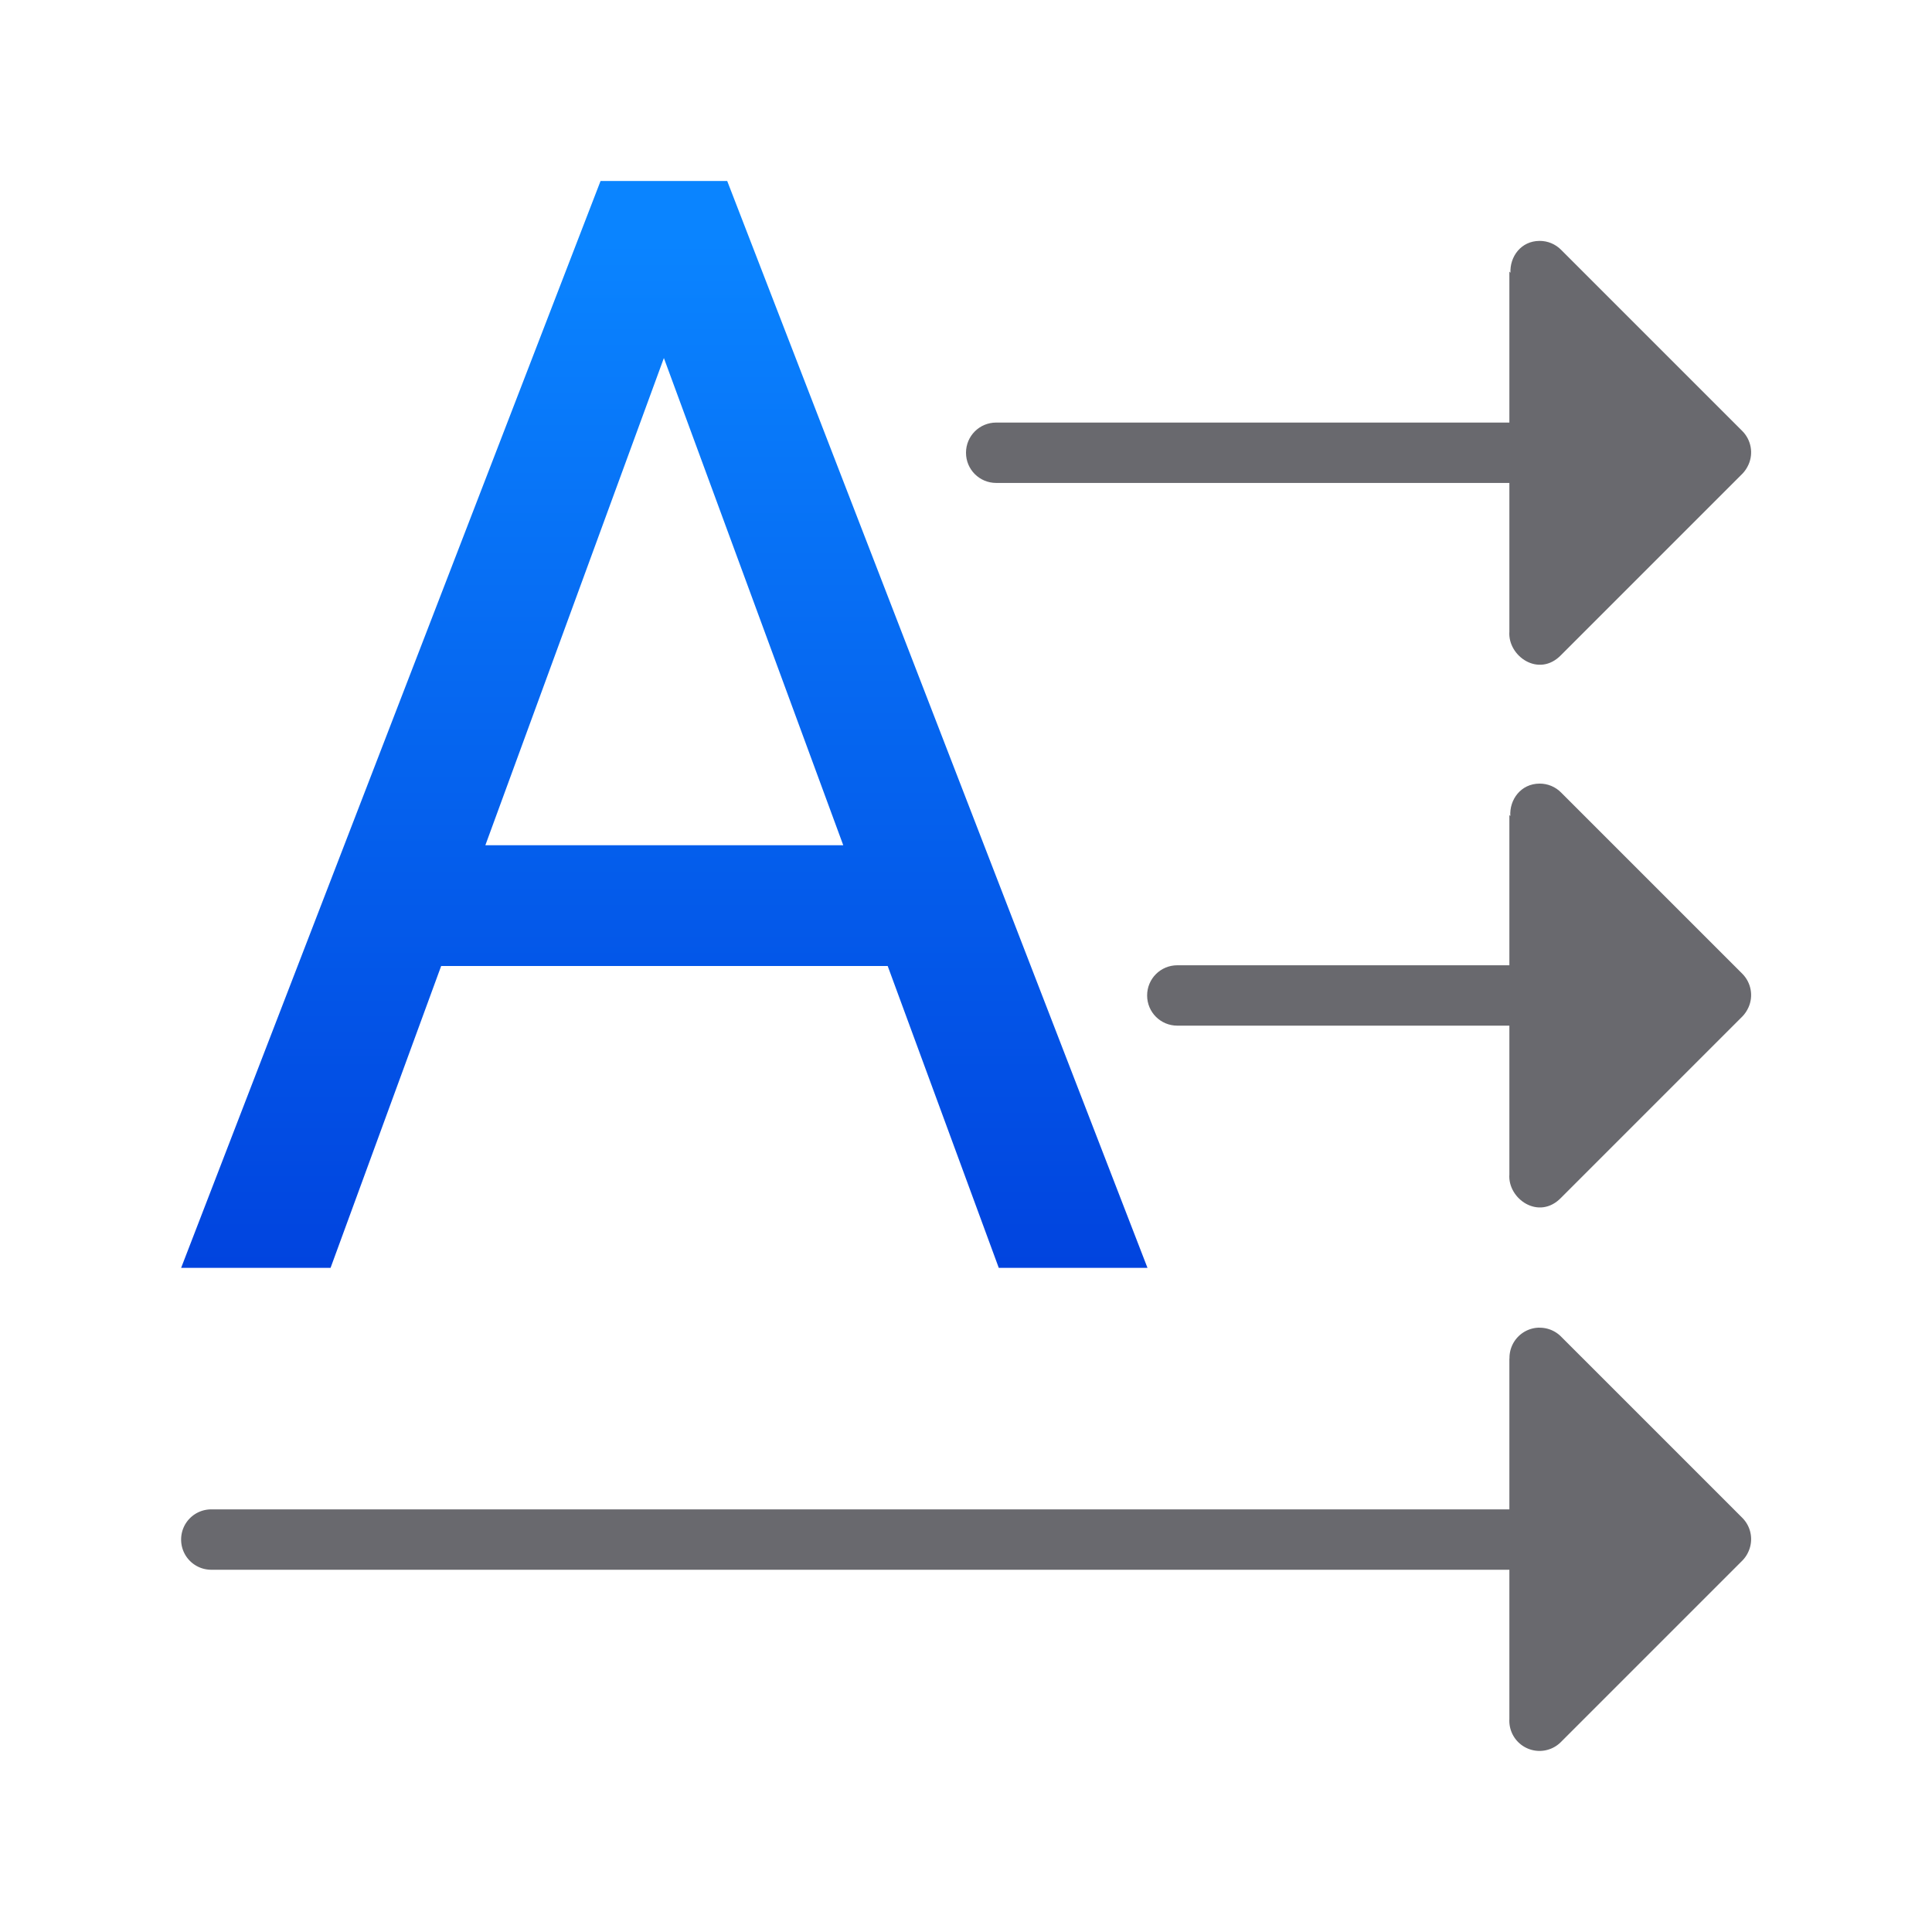 <svg viewBox="0 0 32 32" xmlns="http://www.w3.org/2000/svg" xmlns:xlink="http://www.w3.org/1999/xlink"><linearGradient id="a" gradientTransform="scale(1.005 .995)" gradientUnits="userSpaceOnUse" x1="-6.058" x2="-6.058" y1="22.111" y2="4.016"><stop offset="0" stop-color="#0040dd"/><stop offset="1" stop-color="#0a84ff"/></linearGradient><path d="m9.947 2.998-6.947 18.002h2.475l1.832-5h7.396l1.84 5h2.463l-6.961-18.002zm1.049 2.932 2.971 8.07h-5.928z" fill="url(#a)"/><g fill="#69696e"><path d="m25.5 21.99a.5.5 0 0 0 -.498.512l-.002-.002v2.5h-21.5c-.277 0-.5.223-.5.5s.223.5.5.5h21.5v2.473a.5.5 0 0 0 .859.375l2.994-2.994.006-.006a.5.5 0 0 0 .102-.152.5.5 0 0 0 -.102-.555l-3-3a.5.5 0 0 0 -.359-.15z"/><path d="m25.5 12.979c-.313.001-.502.27-.484.537l-.016-.016v2.488h-5.5c-.277 0-.5.223-.5.5s.223.5.5.5h5.5v2.463c-.031.404.489.771.859.385l2.994-2.994.006-.006c.043-.044.077-.096.102-.152.084-.188.043-.408-.102-.555l-3-3c-.095-.097-.224-.151-.359-.15z"/><path d="m25.5 3.99c-.309.001-.494.263-.482.527l-.018-.018v2.5h-8.5c-.277 0-.5.223-.5.5s.223.5.5.5h8.5v2.463c-.03.404.489.771.859.385l2.994-2.994.006-.006c.043-.044.077-.096.102-.152.084-.188.043-.408-.102-.555l-3-3c-.095-.097-.224-.151-.359-.15z"/></g></svg>